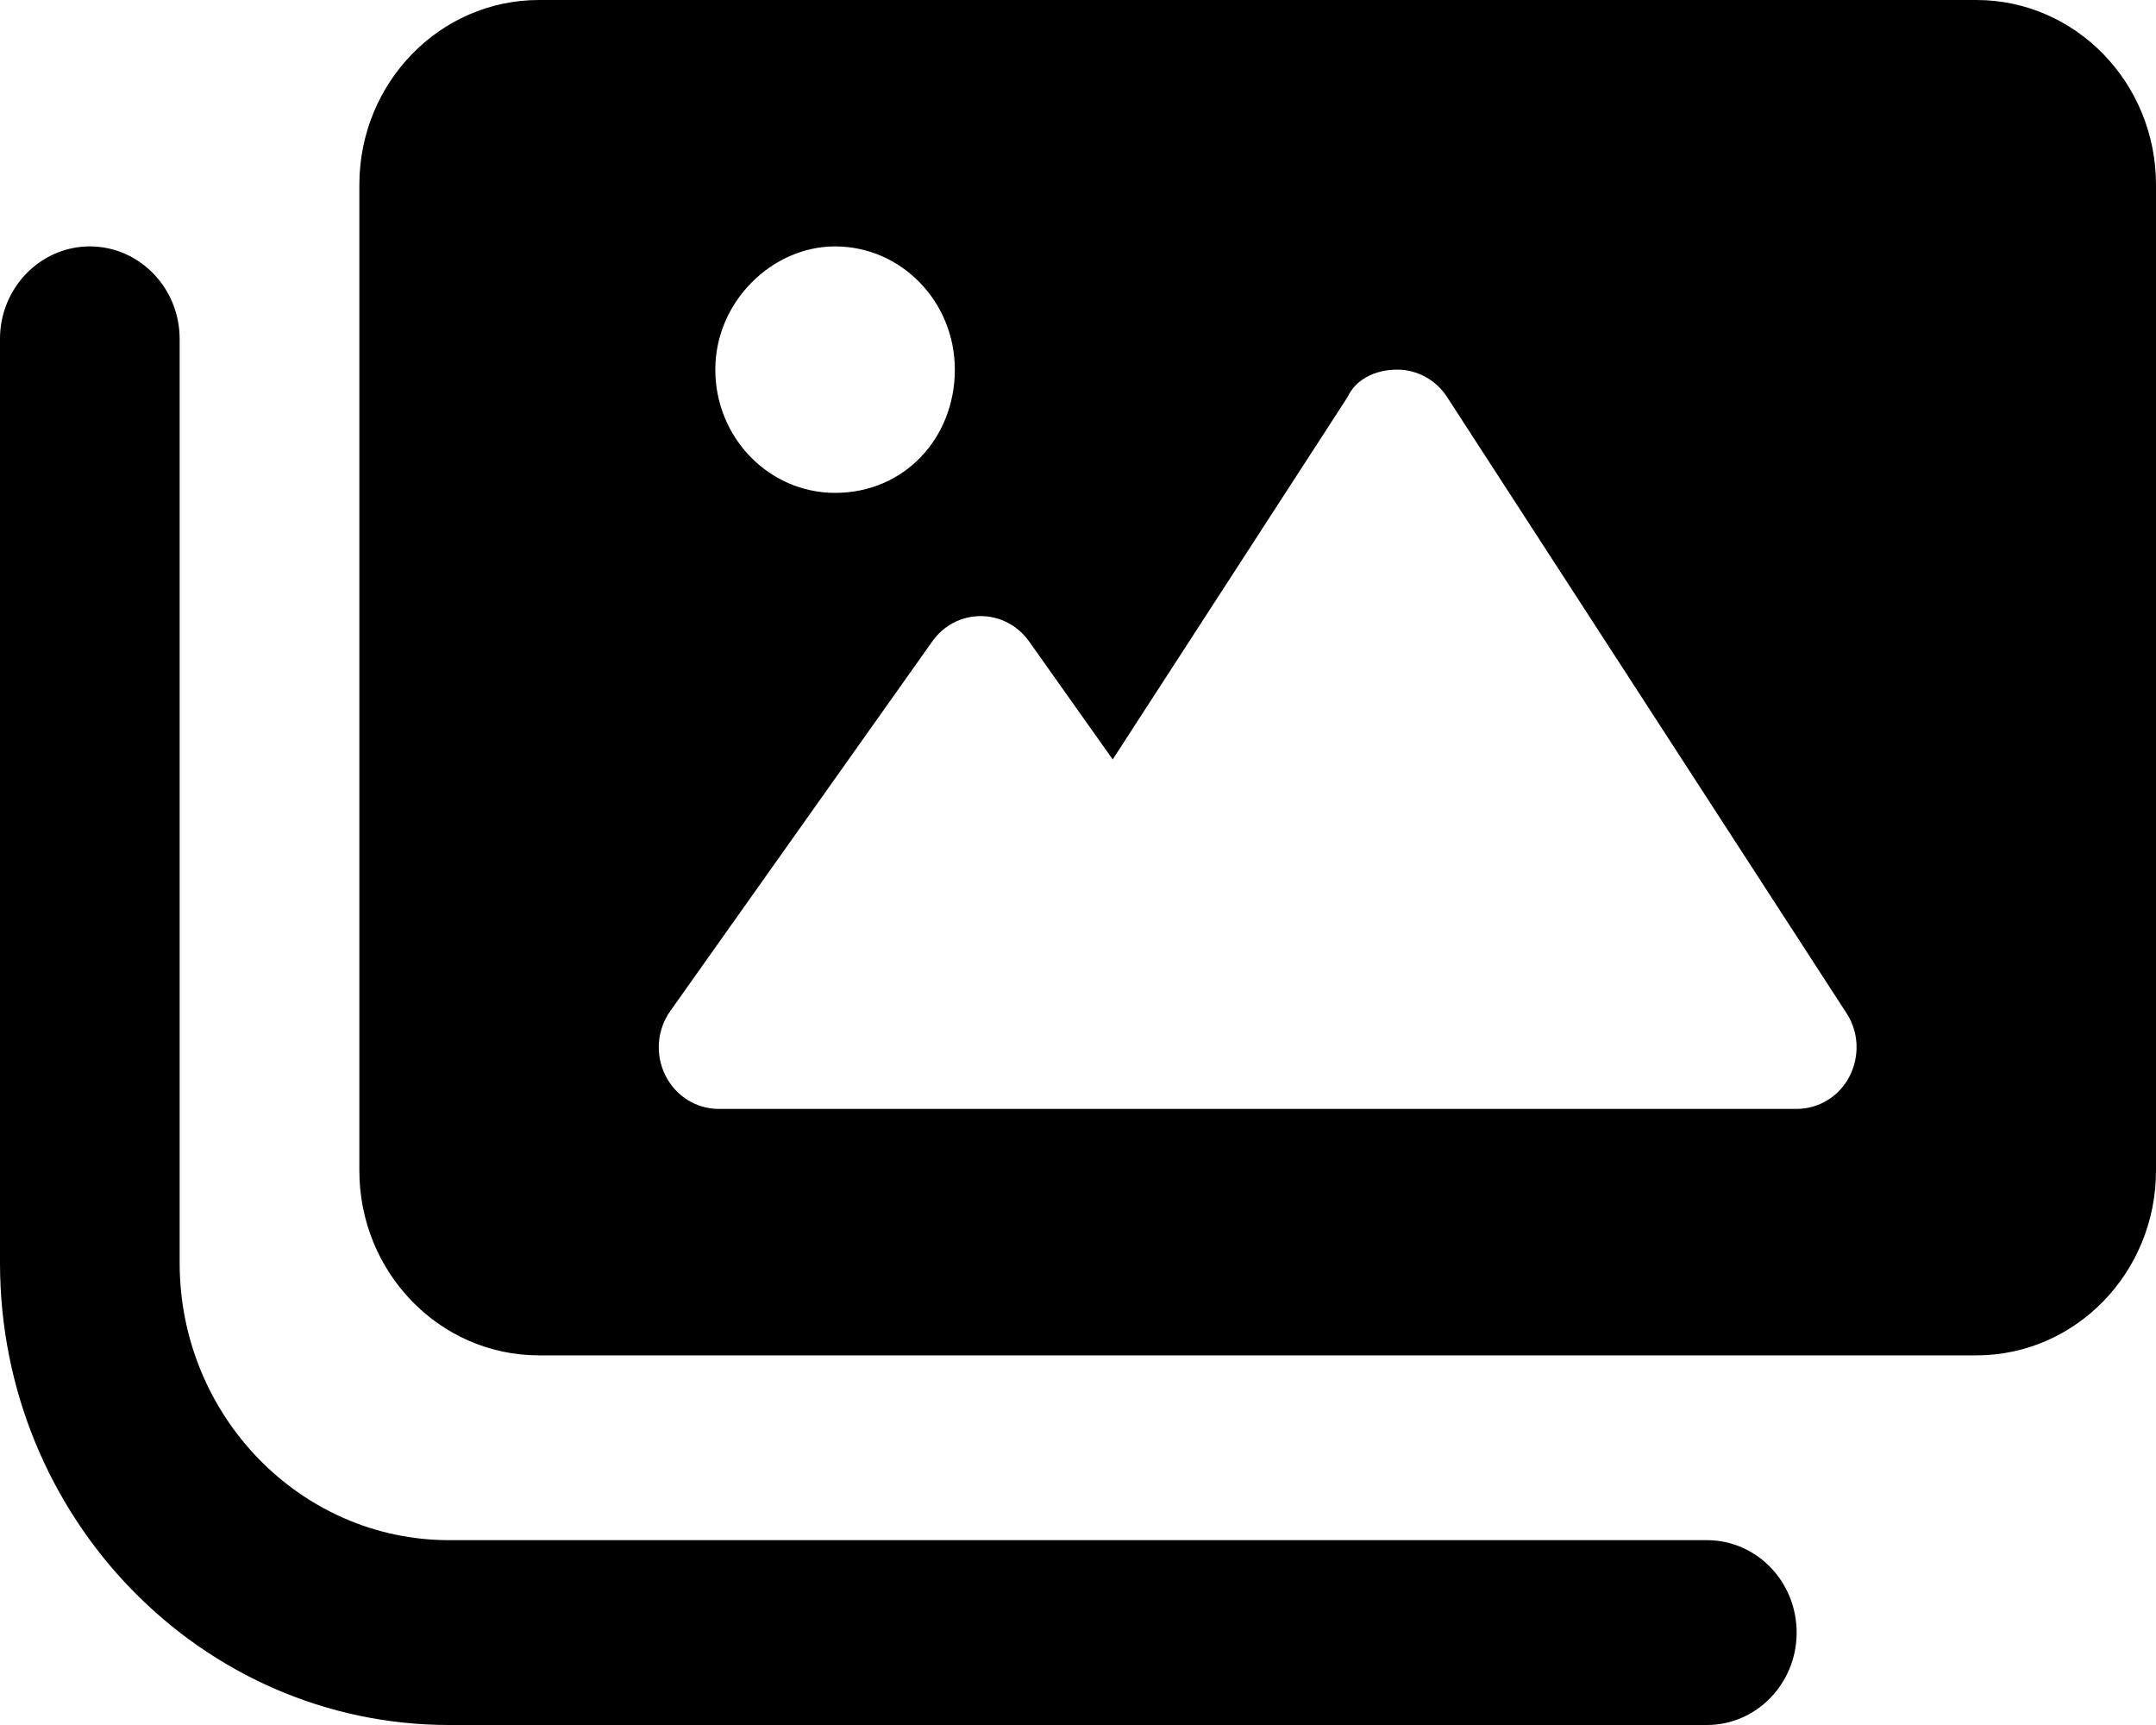 <svg xmlns="http://www.w3.org/2000/svg" width="40" height="32" viewBox="0 0 40 32">
  <path
    d="M36.667 0H10C8.159 0 6.667 1.535 6.667 3.429V21.714C6.667 23.608 8.159 25.143 10 25.143H36.667C38.508 25.143 40 23.608 40 21.714V3.429C40 1.535 38.507 0 36.667 0ZM15.493 4.571C16.721 4.571 17.715 5.595 17.715 6.857C17.715 8.119 16.785 9.143 15.493 9.143C14.266 9.143 13.271 8.119 13.271 6.857C13.271 5.595 14.326 4.571 15.493 4.571ZM34.312 19.971C34.118 20.343 33.743 20.571 33.333 20.571H13.333C12.915 20.571 12.533 20.33 12.343 19.946C12.153 19.563 12.189 19.103 12.436 18.755L17.297 11.898C17.507 11.6 17.84 11.429 18.194 11.429C18.549 11.429 18.883 11.603 19.092 11.898L20.644 14.088L25.001 7.366C25.146 7.05 25.493 6.857 25.924 6.857C26.295 6.857 26.642 7.048 26.848 7.366L34.258 18.795C34.486 19.143 34.507 19.593 34.312 19.971ZM31.667 28.571H8.333C5.576 28.571 3.333 26.264 3.333 23.429V6.286C3.333 5.343 2.587 4.571 1.667 4.571C0.747 4.571 0 5.343 0 6.286V23.429C0 28.157 3.738 32 8.333 32H31.667C32.587 32 33.333 31.232 33.333 30.286C33.333 29.339 32.59 28.571 31.667 28.571Z" />
</svg>